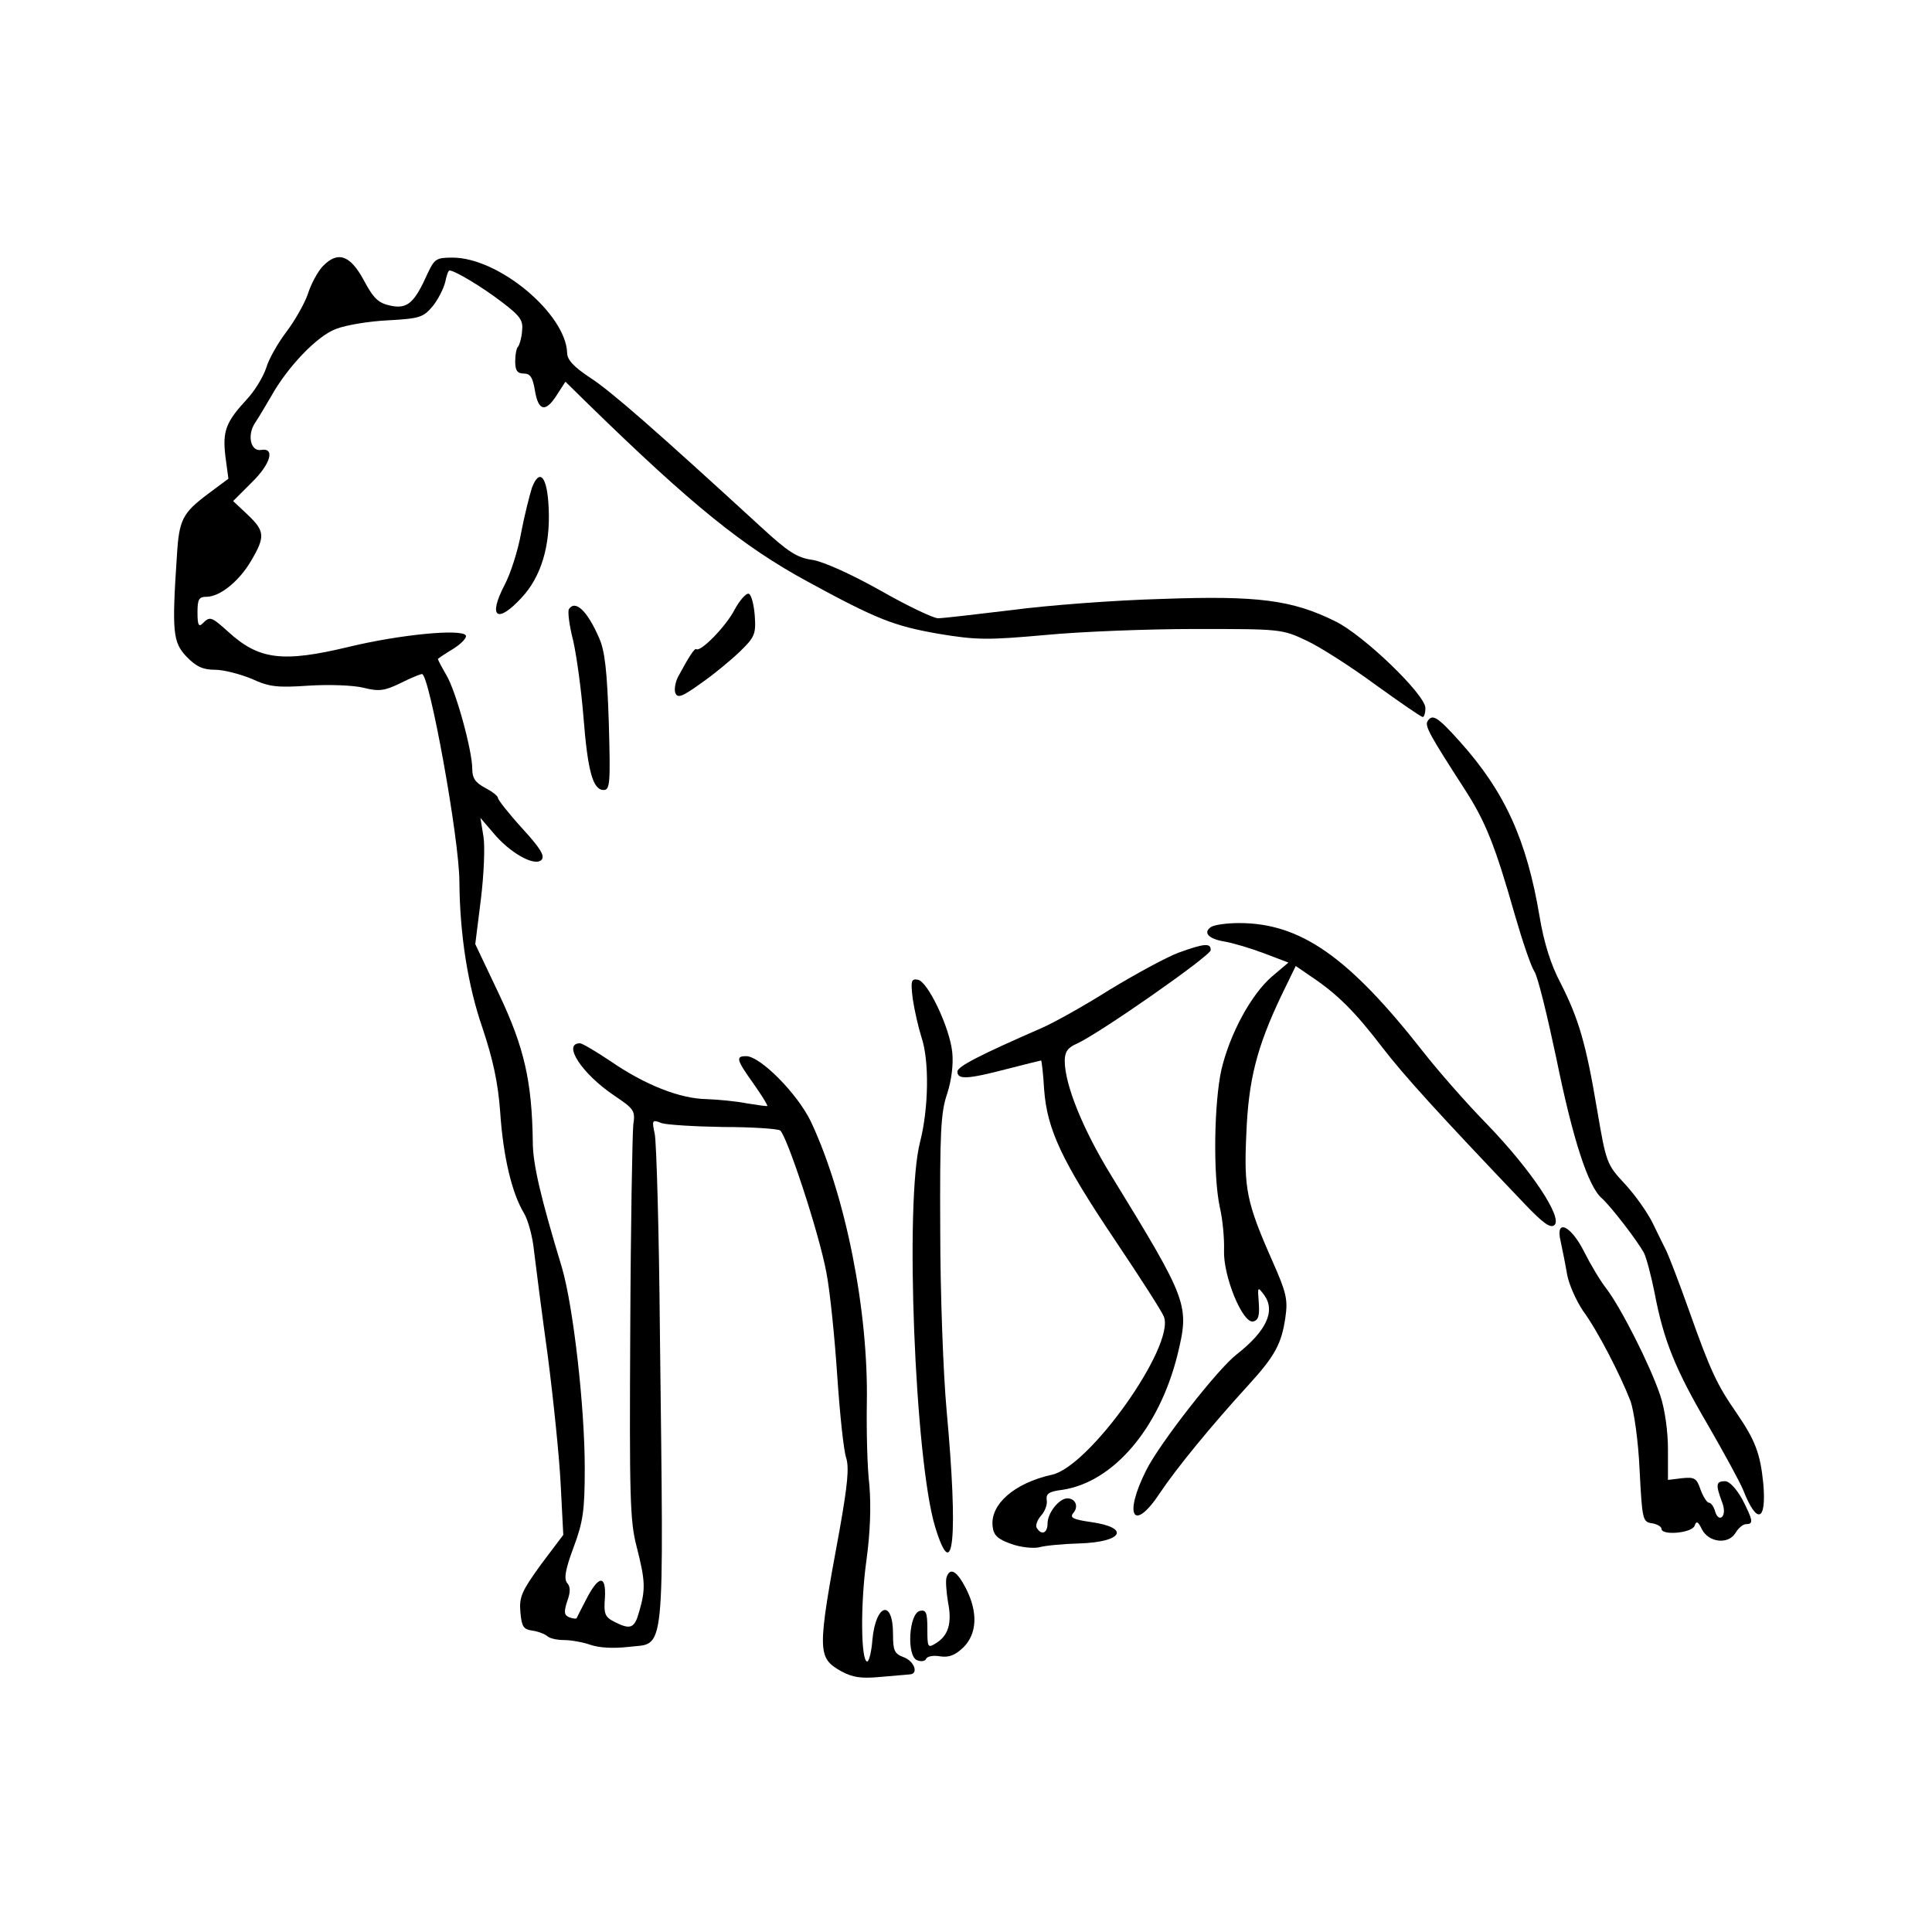 <?xml version="1.0" standalone="no"?>
<!DOCTYPE svg PUBLIC "-//W3C//DTD SVG 20010904//EN"
 "http://www.w3.org/TR/2001/REC-SVG-20010904/DTD/svg10.dtd">
<svg version="1.0" xmlns="http://www.w3.org/2000/svg"
 width="450pt" height="450pt" viewBox="0 0 450 450"
 preserveAspectRatio="xMidYMid meet">
<g transform="translate(0,450) scale(0.1,-0.1)"
fill="#000000" stroke="none">
<path d="M751 3879 c-11 -12 -27 -41 -34 -64 -8 -23 -31 -63 -50 -88 -19 -25
-41 -63 -47 -84 -7 -21 -27 -54 -45 -73 -49 -53 -57 -74 -50 -133 l7 -52 -47
-35 c-60 -45 -68 -60 -73 -145 -12 -178 -9 -201 22 -234 23 -24 39 -31 67 -31
20 0 58 -10 85 -21 41 -19 60 -21 133 -16 47 3 105 1 128 -5 36 -9 49 -7 86
11 24 12 46 21 50 21 17 0 87 -384 87 -484 1 -121 19 -240 54 -341 24 -72 36
-126 41 -195 7 -104 27 -188 55 -235 10 -16 21 -57 24 -90 4 -33 18 -143 32
-244 13 -101 27 -236 30 -300 l6 -116 -52 -69 c-44 -61 -51 -75 -48 -110 3
-35 7 -41 28 -44 14 -2 29 -8 35 -13 5 -5 22 -9 39 -9 16 0 44 -5 61 -11 20
-7 53 -9 88 -5 88 11 83 -44 74 736 -2 234 -8 440 -12 459 -7 32 -6 34 16 25
13 -4 78 -8 144 -9 66 0 125 -4 132 -8 15 -10 91 -239 108 -332 8 -41 19 -148
25 -238 6 -89 15 -176 21 -193 7 -23 3 -63 -15 -165 -53 -287 -53 -300 4 -332
26 -14 46 -17 89 -13 31 3 62 5 69 6 22 0 13 30 -13 40 -22 8 -25 16 -25 54 0
82 -40 71 -48 -13 -2 -28 -8 -51 -12 -51 -15 0 -16 135 -2 235 9 66 11 126 7
175 -5 41 -7 127 -6 191 4 215 -49 483 -130 656 -31 65 -118 153 -151 153 -25
0 -23 -8 17 -64 19 -27 34 -51 32 -52 -1 -1 -22 2 -47 6 -25 5 -67 9 -95 10
-61 1 -143 33 -224 89 -33 22 -65 41 -70 41 -42 0 4 -71 80 -122 46 -31 49
-35 44 -68 -2 -19 -6 -233 -7 -475 -2 -389 -1 -448 15 -508 20 -79 21 -98 6
-150 -11 -40 -20 -44 -59 -24 -21 11 -24 18 -21 56 3 54 -15 52 -44 -5 -11
-21 -21 -41 -22 -43 -1 -2 -9 -1 -17 2 -12 5 -13 12 -5 37 8 22 8 34 0 43 -8
10 -4 32 15 83 22 59 26 85 26 184 0 145 -27 378 -53 467 -50 165 -68 242 -68
293 -2 142 -20 220 -78 343 l-56 118 13 104 c7 57 10 123 6 147 l-7 43 30 -35
c38 -46 96 -79 112 -63 9 9 -2 27 -45 74 -31 34 -56 66 -56 70 0 5 -13 15 -30
24 -23 12 -30 23 -30 44 0 43 -38 181 -60 218 -11 19 -20 36 -20 38 0 1 16 12
36 24 19 12 32 26 29 31 -10 16 -153 2 -270 -26 -157 -38 -212 -31 -284 35
-39 35 -42 36 -59 19 -9 -9 -12 -4 -12 25 0 31 3 37 21 37 31 0 76 36 104 84
33 56 32 69 -8 107 l-34 32 44 44 c44 43 54 81 21 75 -24 -4 -33 34 -14 63 9
13 25 41 37 61 39 70 108 142 152 158 23 9 78 18 122 20 73 4 81 7 103 33 12
15 25 40 29 56 3 15 7 27 10 27 12 0 74 -37 120 -72 45 -34 52 -44 49 -69 -1
-16 -6 -32 -9 -36 -4 -3 -7 -19 -7 -35 0 -21 5 -28 20 -28 15 0 21 -9 26 -40
8 -48 25 -51 51 -10 l20 31 54 -53 c241 -235 360 -331 509 -412 163 -89 203
-104 305 -122 90 -15 115 -15 250 -3 83 8 240 14 350 14 197 0 201 0 258 -27
32 -15 104 -61 161 -103 57 -41 106 -75 110 -75 3 0 6 9 6 21 0 31 -144 170
-210 202 -101 50 -181 60 -404 52 -110 -3 -268 -15 -350 -26 -83 -10 -160 -19
-171 -19 -11 0 -72 29 -135 65 -68 38 -132 67 -158 71 -36 5 -57 19 -121 78
-242 222 -348 315 -396 346 -38 25 -54 42 -54 58 -3 91 -159 222 -267 222 -38
0 -42 -3 -58 -37 -31 -69 -47 -83 -86 -75 -29 6 -40 17 -63 60 -32 59 -61 68
-96 31z"/>
<path d="M1239 3364 c-5 -16 -17 -62 -25 -104 -7 -41 -25 -97 -39 -123 -39
-75 -17 -91 40 -29 45 48 67 120 63 208 -3 74 -21 95 -39 48z"/>
<path d="M1711 3080 c-20 -39 -79 -99 -89 -92 -4 3 -16 -15 -43 -65 -6 -12 -9
-29 -6 -37 5 -13 16 -9 59 22 29 20 70 54 91 74 35 34 38 41 35 84 -2 26 -8
49 -14 51 -6 2 -21 -15 -33 -37z"/>
<path d="M1325 3081 c-3 -6 1 -38 10 -73 8 -35 19 -115 24 -178 10 -127 22
-170 47 -170 15 0 16 16 12 158 -4 119 -9 167 -23 197 -27 62 -55 89 -70 66z"/>
<path d="M3325 2820 c-7 -11 7 -35 85 -156 50 -77 72 -132 119 -297 17 -59 37
-118 45 -130 8 -12 30 -103 51 -202 38 -187 74 -299 106 -326 22 -20 82 -98
98 -127 6 -12 17 -54 25 -94 21 -111 49 -179 124 -307 37 -64 74 -132 82 -151
32 -82 55 -75 47 15 -7 70 -19 101 -63 165 -45 65 -60 97 -109 235 -24 68 -49
132 -54 142 -5 10 -19 38 -31 63 -12 25 -41 66 -65 92 -43 46 -44 50 -65 173
-26 155 -43 212 -85 295 -23 43 -39 95 -49 155 -30 179 -81 291 -186 408 -52
58 -64 65 -75 47z"/>
<path d="M2821 2341 c-20 -13 -6 -28 31 -34 18 -3 59 -15 91 -27 l58 -22 -39
-33 c-48 -42 -97 -132 -117 -216 -17 -76 -20 -244 -4 -320 7 -30 11 -75 10
-102 -2 -59 43 -170 68 -165 12 3 15 13 13 43 -3 39 -3 39 13 18 26 -37 5 -83
-65 -138 -44 -34 -179 -207 -210 -269 -54 -107 -30 -147 32 -53 38 57 120 157
205 250 63 69 78 97 87 159 6 41 2 58 -30 130 -61 138 -67 169 -61 298 5 126
25 202 81 320 l34 70 38 -26 c58 -39 100 -80 164 -164 51 -66 127 -150 332
-365 43 -45 60 -57 69 -48 18 18 -53 126 -156 233 -51 52 -118 129 -150 170
-174 222 -286 300 -429 300 -28 0 -57 -4 -65 -9z"/>
<path d="M2745 2281 c-27 -10 -99 -49 -160 -86 -60 -38 -132 -78 -160 -90
-142 -62 -195 -89 -195 -101 0 -19 23 -18 115 6 43 11 79 20 80 20 1 0 5 -31
7 -68 7 -93 41 -166 166 -352 57 -85 108 -164 113 -177 26 -68 -173 -349 -261
-368 -87 -19 -144 -69 -138 -120 2 -21 12 -30 43 -41 22 -8 51 -11 65 -8 14 4
56 8 93 9 103 3 121 37 27 50 -41 6 -49 10 -40 21 13 15 5 34 -14 34 -19 0
-46 -34 -46 -58 0 -23 -14 -29 -25 -11 -4 5 1 19 10 29 9 10 15 26 13 36 -2
15 5 20 37 24 118 18 224 142 267 312 29 119 27 125 -155 422 -65 106 -107
210 -107 265 0 21 7 31 28 40 53 24 312 205 312 218 0 17 -14 16 -75 -6z"/>
<path d="M2126 2173 c4 -26 13 -66 20 -88 19 -55 17 -167 -3 -245 -36 -137
-12 -741 35 -896 43 -141 54 -26 27 269 -8 86 -15 277 -15 423 -1 223 1 273
16 316 10 31 15 68 12 97 -6 58 -57 165 -80 169 -16 3 -17 -3 -12 -45z"/>
<path d="M3635 1609 c4 -19 11 -53 15 -77 4 -23 21 -61 37 -85 34 -46 87 -149
111 -211 8 -24 18 -92 21 -161 6 -115 7 -120 29 -123 12 -2 22 -8 22 -13 0
-16 70 -10 77 7 4 12 8 11 17 -8 16 -31 61 -36 78 -9 7 12 18 21 25 21 18 0
16 9 -9 58 -14 25 -30 42 -40 42 -21 0 -22 -8 -8 -46 7 -17 7 -31 1 -37 -5 -5
-12 -1 -16 12 -3 12 -10 21 -15 21 -4 0 -13 14 -19 30 -9 27 -14 30 -43 27
l-33 -4 0 71 c0 42 -7 93 -18 126 -24 71 -91 203 -125 248 -15 19 -38 58 -52
86 -31 62 -68 79 -55 25z"/>
<path d="M2205 827 c-3 -7 -1 -33 3 -58 10 -50 1 -79 -29 -97 -18 -11 -19 -9
-19 34 0 38 -3 45 -17 42 -26 -5 -32 -105 -7 -115 10 -4 19 -2 21 3 2 6 17 9
33 6 21 -3 35 3 54 21 32 32 34 82 6 137 -21 41 -37 50 -45 27z"/>
</g>
</svg>

